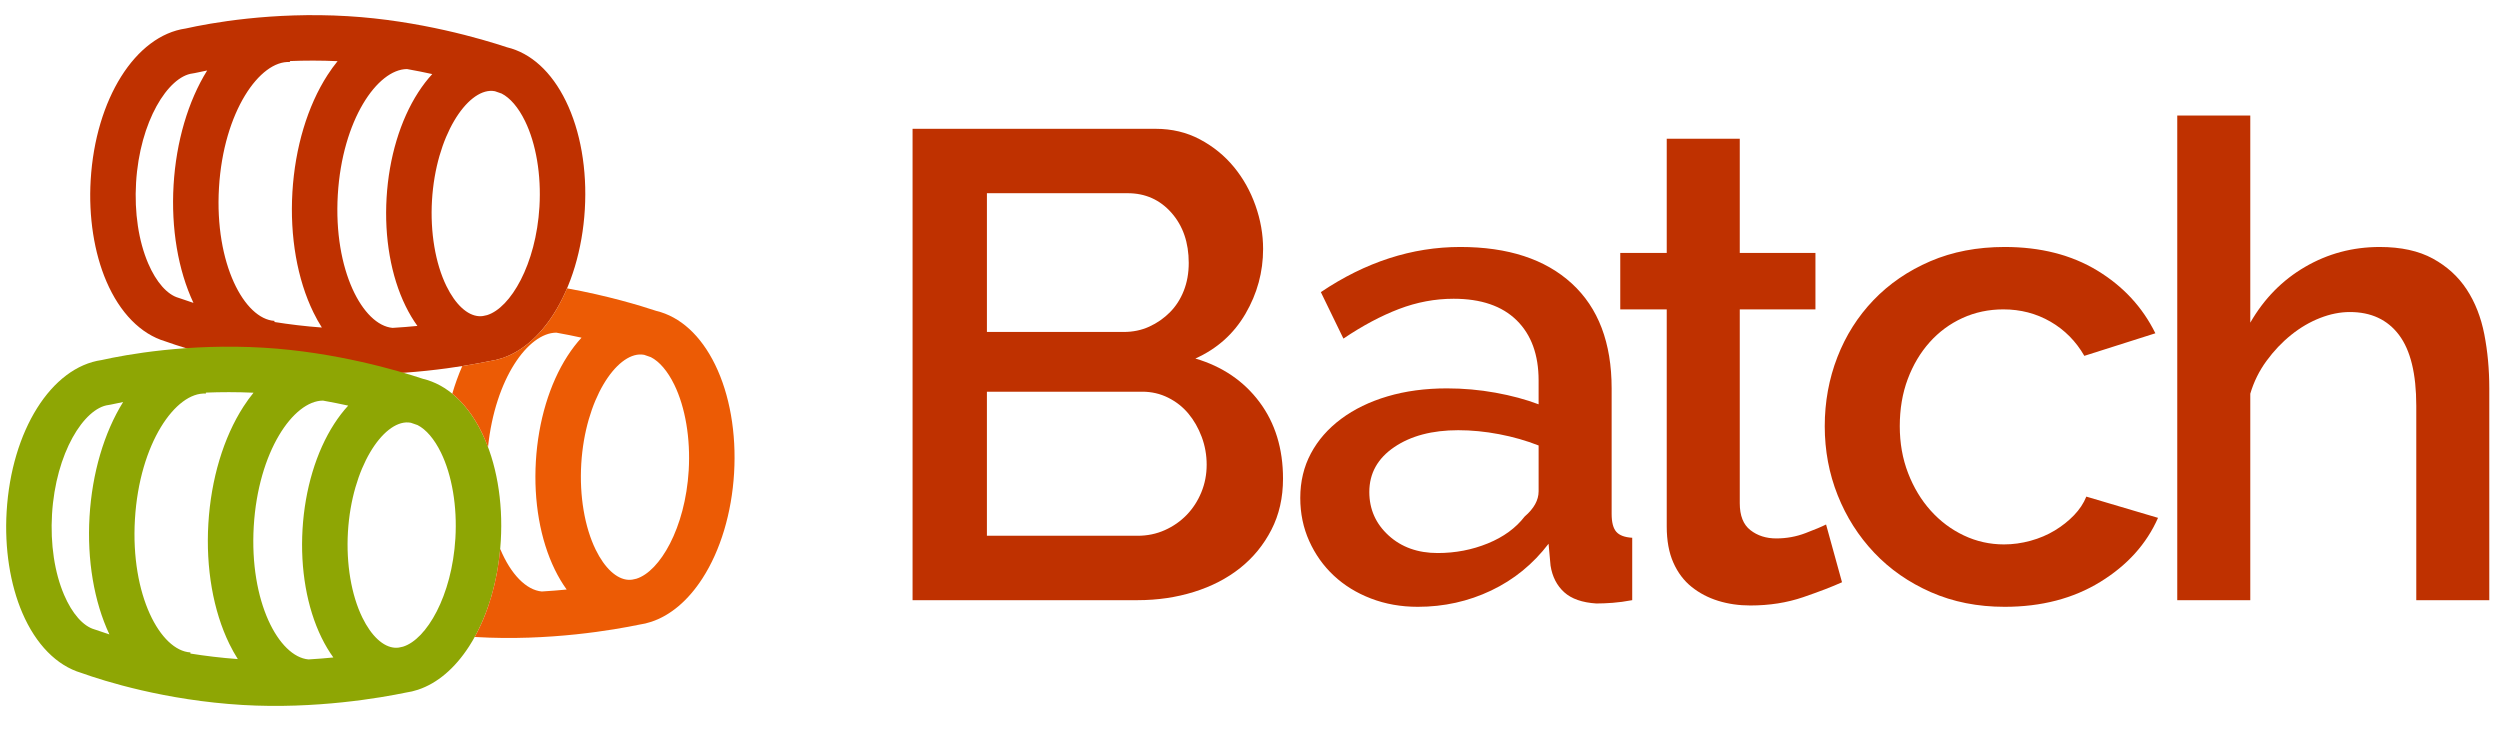 <?xml version="1.0" encoding="utf-8"?>
<!-- Generator: Adobe Illustrator 19.1.0, SVG Export Plug-In . SVG Version: 6.00 Build 0)  -->
<svg version="1.1" id="Layer_1" xmlns="http://www.w3.org/2000/svg" xmlns:xlink="http://www.w3.org/1999/xlink" x="0px" y="0px"
	 viewBox="-46 191.379 405.517 118.621" style="enable-background:new -46 191.379 405.517 118.621;" xml:space="preserve">
<style type="text/css">
	.st0{fill:#BF3100;}
	.st1{fill:#8EA604;}
	.st2{fill:#EC5B05;}
	.st3{enable-background:new    ;}
</style>
<g>
	<g>
		<g>
			<path class="st0" d="M45.787,207.773c-2.328-4.763-5.673-7.795-9.555-8.726c-4.023-1.335-14.21-4.356-25.831-5.046
				c-12.279-0.729-22.347,1.124-26.268,1.999c-8.173,1.161-14.645,11.454-15.425,24.591c-0.353,5.947,0.555,11.787,2.557,16.444
				c2.187,5.088,5.57,8.531,9.536,9.711c3.77,1.349,13.639,4.461,26.158,5.205c11.884,0.706,22.569-1.187,26.52-2.01
				c0.658-0.094,1.307-0.248,1.946-0.459c0.008-0.003,0.016-0.005,0.023-0.008c3.102-1.033,5.954-3.432,8.279-7.033
				c2.926-4.533,4.75-10.602,5.136-17.09C49.249,218.862,48.156,212.62,45.787,207.773z M19.786,241.019
				c0.579,1.185,1.222,2.262,1.919,3.227c-1.278,0.126-2.628,0.235-4.034,0.318c-4.806-0.436-9.605-9.329-8.877-21.592
				c0.721-12.144,6.433-20.365,11.228-20.392c1.432,0.254,2.801,0.53,4.092,0.814c-0.8,0.871-1.56,1.858-2.27,2.958
				c-2.927,4.533-4.751,10.602-5.136,17.09C16.323,229.929,17.416,236.172,19.786,241.019z M-10.48,221.826
				c0.735-12.372,6.65-20.674,11.498-20.386l0.009-0.156c2.411-0.097,5.004-0.107,7.729,0.017c-0.563,0.693-1.107,1.441-1.626,2.244
				c-3.247,5.029-5.272,11.773-5.7,18.988s0.784,14.151,3.413,19.529c0.425,0.869,0.881,1.683,1.364,2.445
				c-2.729-0.199-5.306-0.516-7.694-0.897l0.011-0.181C-6.324,243.142-11.215,234.199-10.48,221.826z M-17.051,239.689
				c-1.82-0.517-3.609-2.546-4.908-5.568c-1.557-3.622-2.257-8.272-1.97-13.094c0.594-10.003,5.219-17.246,9.165-17.734
				c0.121-0.015,0.241-0.036,0.36-0.063c0.535-0.121,1.21-0.265,2.008-0.419c-3.097,4.983-5.03,11.555-5.447,18.578
				c-0.418,7.035,0.728,13.8,3.223,19.12c-0.882-0.283-1.62-0.537-2.19-0.742C-16.89,239.738-16.97,239.712-17.051,239.689z
				 M33.006,242.494c-0.165,0.037-0.392,0.087-0.677,0.147c-0.211,0.027-0.421,0.039-0.628,0.027
				c-1.897-0.113-3.825-1.895-5.289-4.889c-1.794-3.67-2.647-8.737-2.34-13.901c0.621-10.458,5.686-18,9.8-17.755
				c0.135,0.008,0.27,0.027,0.405,0.052c0.552,0.185,0.921,0.317,1.084,0.376c1.387,0.706,2.72,2.252,3.8,4.462
				c1.794,3.67,2.647,8.737,2.341,13.902C40.944,234.287,36.817,241.313,33.006,242.494z"/>
		</g>
		<g>
			<path class="st1" d="M32.154,261.551c-2.328-4.763-5.673-7.795-9.555-8.726c-4.023-1.335-14.21-4.356-25.831-5.046
				c-12.279-0.729-22.347,1.124-26.268,1.999c-8.173,1.161-14.645,11.454-15.425,24.591c-0.353,5.947,0.555,11.787,2.557,16.444
				c2.187,5.088,5.57,8.531,9.536,9.711c3.77,1.349,13.639,4.461,26.158,5.205c11.884,0.706,22.569-1.187,26.52-2.01
				c0.658-0.094,1.307-0.248,1.946-0.459c0.008-0.003,0.016-0.005,0.023-0.008c3.102-1.033,5.954-3.432,8.279-7.033
				c2.926-4.533,4.75-10.602,5.136-17.09C35.616,272.641,34.523,266.399,32.154,261.551z M6.152,294.798
				c0.579,1.185,1.222,2.262,1.919,3.227c-1.278,0.126-2.628,0.235-4.034,0.318c-4.806-0.436-9.605-9.329-8.877-21.592
				c0.721-12.144,6.433-20.365,11.228-20.392c1.432,0.254,2.801,0.53,4.092,0.814c-0.8,0.871-1.56,1.858-2.27,2.958
				c-2.927,4.533-4.751,10.602-5.136,17.09C2.69,283.708,3.783,289.951,6.152,294.798z M-24.113,275.605
				c0.735-12.372,6.65-20.674,11.498-20.386l0.009-0.156c2.411-0.097,5.004-0.107,7.729,0.017c-0.563,0.693-1.107,1.441-1.626,2.244
				c-3.247,5.029-5.272,11.773-5.7,18.988c-0.428,7.215,0.784,14.151,3.413,19.529c0.425,0.869,0.881,1.683,1.364,2.445
				c-2.729-0.199-5.306-0.516-7.694-0.897l0.011-0.181C-19.957,296.921-24.848,287.978-24.113,275.605z M-30.684,293.468
				c-1.82-0.517-3.609-2.546-4.908-5.568c-1.557-3.622-2.257-8.272-1.97-13.094c0.594-10.003,5.219-17.246,9.165-17.734
				c0.121-0.015,0.241-0.036,0.36-0.063c0.535-0.121,1.21-0.265,2.008-0.419c-3.097,4.983-5.03,11.555-5.447,18.578
				c-0.418,7.035,0.728,13.8,3.223,19.12c-0.882-0.283-1.62-0.537-2.19-0.742C-30.523,293.517-30.603,293.491-30.684,293.468z
				 M19.372,296.273c-0.165,0.037-0.392,0.087-0.677,0.147c-0.211,0.026-0.421,0.039-0.628,0.027
				c-1.897-0.113-3.825-1.895-5.289-4.889c-1.794-3.67-2.647-8.737-2.34-13.901c0.621-10.458,5.686-18,9.8-17.755
				c0.135,0.008,0.27,0.027,0.405,0.052c0.552,0.185,0.921,0.317,1.084,0.376c1.387,0.706,2.72,2.252,3.8,4.462
				c1.794,3.67,2.647,8.737,2.341,13.901C27.311,288.066,23.184,295.092,19.372,296.273z"/>
		</g>
		<path class="st2" d="M69.998,250.532c-2.328-4.763-5.673-7.795-9.555-8.726c-2.629-0.872-7.892-2.465-14.466-3.656
			c-0.653,1.539-1.404,2.981-2.249,4.29c-2.325,3.601-5.177,6-8.279,7.033c-0.008,0.003-0.016,0.005-0.023,0.008
			c-0.639,0.211-1.288,0.365-1.946,0.459c-1.054,0.22-2.591,0.515-4.499,0.817c-0.618,1.42-1.161,2.917-1.619,4.48
			c1.86,1.517,3.486,3.643,4.792,6.314c0.367,0.75,0.699,1.537,1.004,2.35c1.154-11.131,6.526-18.537,11.076-18.563
			c1.432,0.254,2.801,0.53,4.092,0.814c-0.8,0.871-1.56,1.858-2.27,2.958c-2.927,4.533-4.751,10.602-5.136,17.09
			c-0.385,6.488,0.707,12.731,3.077,17.578c0.579,1.185,1.222,2.262,1.919,3.227c-1.278,0.126-2.628,0.235-4.034,0.318
			c-2.516-0.228-5.028-2.776-6.748-6.909c-0.475,5.309-1.917,10.278-4.135,14.285c0.057,0.004,0.114,0.008,0.171,0.011
			c11.884,0.706,22.569-1.187,26.52-2.01c0.658-0.094,1.307-0.248,1.946-0.459c0.008-0.003,0.016-0.005,0.023-0.008
			c3.102-1.033,5.954-3.432,8.279-7.033c2.926-4.533,4.75-10.602,5.136-17.09C73.46,261.622,72.367,255.38,69.998,250.532z
			 M57.217,285.254c-0.165,0.037-0.392,0.087-0.677,0.147c-0.211,0.026-0.421,0.039-0.628,0.027
			c-1.897-0.113-3.825-1.895-5.289-4.889c-1.794-3.67-2.647-8.737-2.34-13.901c0.621-10.458,5.686-18,9.8-17.755
			c0.135,0.008,0.27,0.027,0.405,0.052c0.552,0.185,0.921,0.317,1.084,0.376c1.387,0.706,2.72,2.252,3.8,4.462
			c1.794,3.67,2.647,8.737,2.341,13.901C65.155,277.047,61.029,284.073,57.217,285.254z"/>
	</g>
	<g class="st3">
		<path class="st0" d="M162.114,269.024c0,3.088-0.629,5.853-1.885,8.292c-1.257,2.441-2.944,4.506-5.061,6.192
			c-2.119,1.688-4.614,2.979-7.484,3.877c-2.873,0.898-5.923,1.346-9.154,1.346h-36.506v-76.459h39.414
			c2.655,0,5.062,0.575,7.215,1.723c2.154,1.149,3.985,2.639,5.492,4.47c1.508,1.83,2.674,3.913,3.5,6.246
			c0.825,2.333,1.238,4.684,1.238,7.053c0,3.734-0.952,7.234-2.854,10.5c-1.903,3.268-4.614,5.69-8.13,7.27
			c4.378,1.292,7.843,3.645,10.392,7.053C160.839,259.996,162.114,264.142,162.114,269.024z M114.085,222.717v22.508h22.184
			c1.507,0,2.889-0.286,4.146-0.862c1.255-0.573,2.369-1.346,3.338-2.314c0.969-0.97,1.723-2.136,2.261-3.5
			c0.539-1.363,0.808-2.871,0.808-4.523c0-3.301-0.934-6.012-2.8-8.13c-1.868-2.117-4.237-3.178-7.107-3.178H114.085z
			 M149.73,266.762c0-1.578-0.269-3.086-0.808-4.522c-0.539-1.436-1.257-2.692-2.154-3.77c-0.898-1.077-1.992-1.938-3.285-2.584
			c-1.292-0.646-2.692-0.97-4.2-0.97h-25.199v23.368h24.445c1.578,0,3.051-0.304,4.415-0.915c1.363-0.609,2.548-1.436,3.554-2.477
			c1.004-1.04,1.793-2.262,2.369-3.661C149.442,269.831,149.73,268.342,149.73,266.762z"/>
	</g>
	<g class="st3">
		<path class="st0" d="M183.974,289.808c-2.729,0-5.26-0.449-7.592-1.347c-2.334-0.896-4.345-2.135-6.031-3.715
			c-1.688-1.578-3.015-3.446-3.984-5.6c-0.969-2.154-1.454-4.486-1.454-7c0-2.655,0.574-5.062,1.723-7.215
			c1.147-2.154,2.781-4.021,4.9-5.601c2.117-1.578,4.63-2.8,7.538-3.661s6.12-1.292,9.638-1.292c2.655,0,5.277,0.233,7.861,0.7
			c2.584,0.468,4.917,1.095,7,1.884v-3.876c0-4.163-1.185-7.412-3.554-9.746c-2.37-2.332-5.78-3.5-10.23-3.5
			c-3.016,0-5.977,0.557-8.885,1.669c-2.907,1.114-5.906,2.711-8.992,4.792l-3.662-7.538c7.25-4.881,14.789-7.322,22.615-7.322
			c7.753,0,13.784,1.975,18.092,5.923c4.308,3.949,6.462,9.621,6.462,17.015v20.353c0,1.365,0.25,2.334,0.754,2.908
			c0.501,0.575,1.362,0.898,2.584,0.969v10.123c-1.149,0.216-2.208,0.358-3.177,0.431c-0.969,0.07-1.85,0.107-2.639,0.107
			c-2.298-0.145-4.038-0.754-5.223-1.83c-1.185-1.077-1.922-2.513-2.208-4.308l-0.322-3.554c-2.515,3.303-5.619,5.833-9.316,7.592
			C192.175,288.928,188.209,289.808,183.974,289.808z M187.204,281.085c2.871,0,5.582-0.521,8.131-1.562
			c2.547-1.04,4.54-2.494,5.977-4.361c1.508-1.293,2.262-2.655,2.262-4.093v-7.431c-2.011-0.789-4.146-1.399-6.408-1.83
			c-2.261-0.431-4.469-0.646-6.623-0.646c-4.237,0-7.7,0.915-10.392,2.746c-2.692,1.831-4.039,4.254-4.039,7.269
			c0,2.801,1.04,5.152,3.123,7.054C181.317,280.134,183.974,281.085,187.204,281.085z"/>
	</g>
	<g class="st3">
		<path class="st0" d="M252.787,285.823c-1.58,0.718-3.68,1.525-6.3,2.423c-2.622,0.896-5.476,1.346-8.562,1.346
			c-1.867,0-3.607-0.252-5.223-0.754c-1.615-0.501-3.053-1.255-4.308-2.261c-1.257-1.005-2.245-2.315-2.962-3.931
			c-0.718-1.616-1.076-3.571-1.076-5.869v-35.215h-7.538v-9.153h7.538v-18.522h11.846v18.522h12.276v9.153h-12.276v31.445
			c0,2.011,0.573,3.465,1.723,4.361c1.147,0.898,2.548,1.347,4.2,1.347c1.65,0,3.23-0.286,4.738-0.862
			c1.508-0.573,2.62-1.039,3.338-1.399L252.787,285.823z"/>
	</g>
	<g class="st3">
		<path class="st0" d="M249.986,260.516c0-3.947,0.682-7.681,2.046-11.199c1.363-3.517,3.32-6.604,5.869-9.262
			c2.548-2.654,5.617-4.755,9.207-6.3c3.59-1.543,7.609-2.314,12.062-2.314c5.815,0,10.823,1.275,15.022,3.822
			c4.2,2.55,7.34,5.941,9.423,10.177l-11.522,3.661c-1.365-2.369-3.195-4.216-5.492-5.546c-2.299-1.327-4.846-1.992-7.646-1.992
			c-2.369,0-4.577,0.468-6.623,1.4c-2.046,0.934-3.823,2.244-5.331,3.931c-1.508,1.688-2.692,3.68-3.554,5.977
			c-0.861,2.299-1.292,4.846-1.292,7.646c0,2.729,0.447,5.261,1.346,7.593c0.897,2.333,2.117,4.361,3.662,6.084
			c1.543,1.723,3.338,3.069,5.384,4.038c2.046,0.97,4.217,1.454,6.516,1.454c1.436,0,2.87-0.197,4.308-0.592
			c1.435-0.395,2.746-0.951,3.931-1.67c1.185-0.717,2.225-1.543,3.123-2.477c0.896-0.933,1.562-1.938,1.992-3.016l11.63,3.446
			c-1.867,4.237-4.99,7.7-9.369,10.392c-4.38,2.692-9.549,4.039-15.507,4.039c-4.38,0-8.364-0.791-11.953-2.369
			c-3.591-1.578-6.66-3.716-9.208-6.408c-2.549-2.691-4.522-5.796-5.923-9.314C250.686,268.199,249.986,264.465,249.986,260.516z"/>
	</g>
	<g class="st3">
		<path class="st0" d="M357.782,288.731h-11.846v-31.553c0-5.169-0.935-8.992-2.8-11.469c-1.868-2.477-4.523-3.716-7.97-3.716
			c-1.58,0-3.195,0.323-4.846,0.97c-1.652,0.646-3.214,1.562-4.685,2.746c-1.473,1.185-2.8,2.584-3.984,4.199
			c-1.185,1.616-2.064,3.393-2.639,5.331v33.491h-11.846v-78.613h11.846v33.6c2.225-3.877,5.187-6.893,8.885-9.046
			c3.696-2.154,7.735-3.23,12.115-3.23c3.445,0,6.316,0.629,8.614,1.884c2.297,1.257,4.128,2.927,5.492,5.008
			c1.363,2.083,2.315,4.506,2.854,7.27c0.538,2.764,0.808,5.69,0.808,8.776V288.731z"/>
	</g>
</g>
</svg>
